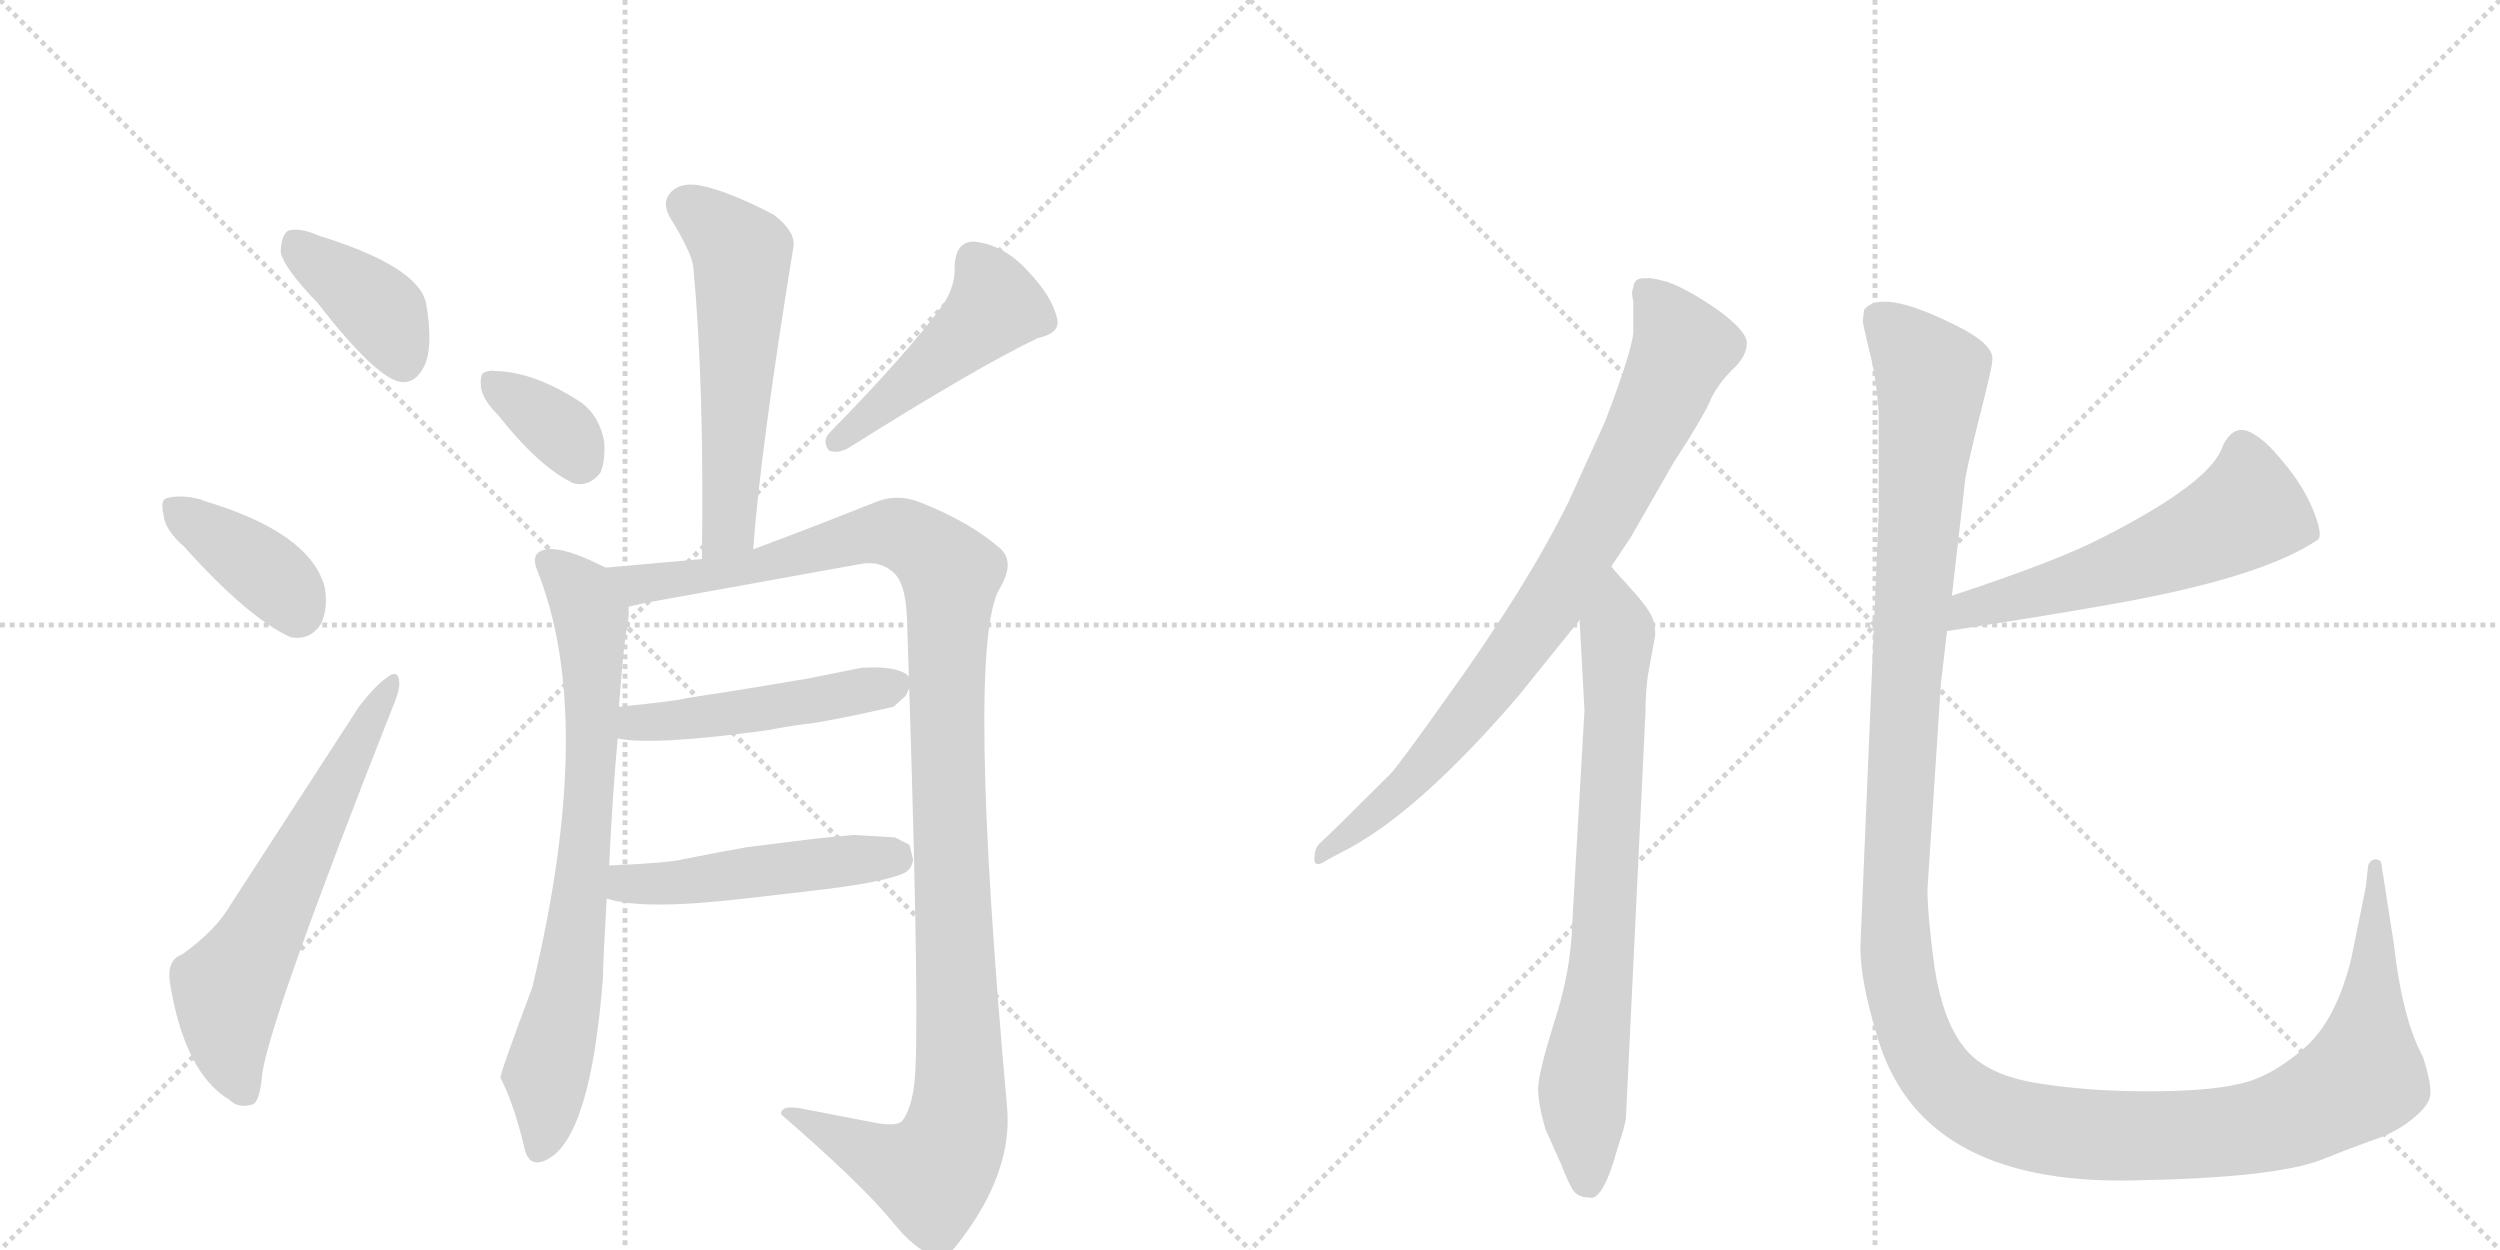 <svg version="1.1" viewBox="0 0 2048 1024" xmlns="http://www.w3.org/2000/svg">
  <g stroke="lightgray" stroke-dasharray="1,1" stroke-width="1" transform="scale(4, 4)">
    <line x1="0" y1="0" x2="256" y2="256"></line>
    <line x1="256" y1="0" x2="0" y2="256"></line>
    <line x1="128" y1="0" x2="128" y2="256"></line>
    <line x1="0" y1="128" x2="256" y2="128"></line>
    <line x1="256" y1="0" x2="512" y2="256"></line>
    <line x1="512" y1="0" x2="256" y2="256"></line>
    <line x1="384" y1="0" x2="384" y2="256"></line>
    <line x1="256" y1="128" x2="512" y2="128"></line>
  </g>
<g transform="scale(1, -1) translate(0, -850)">
   <style type="text/css">
    @keyframes keyframes0 {
      from {
       stroke: black;
       stroke-dashoffset: 391;
       stroke-width: 128;
       }
       56% {
       animation-timing-function: step-end;
       stroke: black;
       stroke-dashoffset: 0;
       stroke-width: 128;
       }
       to {
       stroke: black;
       stroke-width: 1024;
       }
       }
       #make-me-a-hanzi-animation-0 {
         animation: keyframes0 0.568s both;
         animation-delay: 0s;
         animation-timing-function: linear;
       }
    @keyframes keyframes1 {
      from {
       stroke: black;
       stroke-dashoffset: 387;
       stroke-width: 128;
       }
       56% {
       animation-timing-function: step-end;
       stroke: black;
       stroke-dashoffset: 0;
       stroke-width: 128;
       }
       to {
       stroke: black;
       stroke-width: 1024;
       }
       }
       #make-me-a-hanzi-animation-1 {
         animation: keyframes1 0.565s both;
         animation-delay: 0.568s;
         animation-timing-function: linear;
       }
    @keyframes keyframes2 {
      from {
       stroke: black;
       stroke-dashoffset: 624;
       stroke-width: 128;
       }
       67% {
       animation-timing-function: step-end;
       stroke: black;
       stroke-dashoffset: 0;
       stroke-width: 128;
       }
       to {
       stroke: black;
       stroke-width: 1024;
       }
       }
       #make-me-a-hanzi-animation-2 {
         animation: keyframes2 0.758s both;
         animation-delay: 1.133s;
         animation-timing-function: linear;
       }
    @keyframes keyframes3 {
      from {
       stroke: black;
       stroke-dashoffset: 565;
       stroke-width: 128;
       }
       65% {
       animation-timing-function: step-end;
       stroke: black;
       stroke-dashoffset: 0;
       stroke-width: 128;
       }
       to {
       stroke: black;
       stroke-width: 1024;
       }
       }
       #make-me-a-hanzi-animation-3 {
         animation: keyframes3 0.71s both;
         animation-delay: 1.891s;
         animation-timing-function: linear;
       }
    @keyframes keyframes4 {
      from {
       stroke: black;
       stroke-dashoffset: 354;
       stroke-width: 128;
       }
       54% {
       animation-timing-function: step-end;
       stroke: black;
       stroke-dashoffset: 0;
       stroke-width: 128;
       }
       to {
       stroke: black;
       stroke-width: 1024;
       }
       }
       #make-me-a-hanzi-animation-4 {
         animation: keyframes4 0.538s both;
         animation-delay: 2.601s;
         animation-timing-function: linear;
       }
    @keyframes keyframes5 {
      from {
       stroke: black;
       stroke-dashoffset: 470;
       stroke-width: 128;
       }
       60% {
       animation-timing-function: step-end;
       stroke: black;
       stroke-dashoffset: 0;
       stroke-width: 128;
       }
       to {
       stroke: black;
       stroke-width: 1024;
       }
       }
       #make-me-a-hanzi-animation-5 {
         animation: keyframes5 0.632s both;
         animation-delay: 3.139s;
         animation-timing-function: linear;
       }
    @keyframes keyframes6 {
      from {
       stroke: black;
       stroke-dashoffset: 754;
       stroke-width: 128;
       }
       71% {
       animation-timing-function: step-end;
       stroke: black;
       stroke-dashoffset: 0;
       stroke-width: 128;
       }
       to {
       stroke: black;
       stroke-width: 1024;
       }
       }
       #make-me-a-hanzi-animation-6 {
         animation: keyframes6 0.864s both;
         animation-delay: 3.771s;
         animation-timing-function: linear;
       }
    @keyframes keyframes7 {
      from {
       stroke: black;
       stroke-dashoffset: 1169;
       stroke-width: 128;
       }
       79% {
       animation-timing-function: step-end;
       stroke: black;
       stroke-dashoffset: 0;
       stroke-width: 128;
       }
       to {
       stroke: black;
       stroke-width: 1024;
       }
       }
       #make-me-a-hanzi-animation-7 {
         animation: keyframes7 1.201s both;
         animation-delay: 4.635s;
         animation-timing-function: linear;
       }
    @keyframes keyframes8 {
      from {
       stroke: black;
       stroke-dashoffset: 486;
       stroke-width: 128;
       }
       61% {
       animation-timing-function: step-end;
       stroke: black;
       stroke-dashoffset: 0;
       stroke-width: 128;
       }
       to {
       stroke: black;
       stroke-width: 1024;
       }
       }
       #make-me-a-hanzi-animation-8 {
         animation: keyframes8 0.646s both;
         animation-delay: 5.836s;
         animation-timing-function: linear;
       }
    @keyframes keyframes9 {
      from {
       stroke: black;
       stroke-dashoffset: 489;
       stroke-width: 128;
       }
       61% {
       animation-timing-function: step-end;
       stroke: black;
       stroke-dashoffset: 0;
       stroke-width: 128;
       }
       to {
       stroke: black;
       stroke-width: 1024;
       }
       }
       #make-me-a-hanzi-animation-9 {
         animation: keyframes9 0.648s both;
         animation-delay: 6.482s;
         animation-timing-function: linear;
       }
    @keyframes keyframes10 {
      from {
       stroke: black;
       stroke-dashoffset: 822;
       stroke-width: 128;
       }
       73% {
       animation-timing-function: step-end;
       stroke: black;
       stroke-dashoffset: 0;
       stroke-width: 128;
       }
       to {
       stroke: black;
       stroke-width: 1024;
       }
       }
       #make-me-a-hanzi-animation-10 {
         animation: keyframes10 0.919s both;
         animation-delay: 7.13s;
         animation-timing-function: linear;
       }
    @keyframes keyframes11 {
      from {
       stroke: black;
       stroke-dashoffset: 755;
       stroke-width: 128;
       }
       71% {
       animation-timing-function: step-end;
       stroke: black;
       stroke-dashoffset: 0;
       stroke-width: 128;
       }
       to {
       stroke: black;
       stroke-width: 1024;
       }
       }
       #make-me-a-hanzi-animation-11 {
         animation: keyframes11 0.864s both;
         animation-delay: 8.049s;
         animation-timing-function: linear;
       }
    @keyframes keyframes12 {
      from {
       stroke: black;
       stroke-dashoffset: 568;
       stroke-width: 128;
       }
       65% {
       animation-timing-function: step-end;
       stroke: black;
       stroke-dashoffset: 0;
       stroke-width: 128;
       }
       to {
       stroke: black;
       stroke-width: 1024;
       }
       }
       #make-me-a-hanzi-animation-12 {
         animation: keyframes12 0.712s both;
         animation-delay: 8.913s;
         animation-timing-function: linear;
       }
    @keyframes keyframes13 {
      from {
       stroke: black;
       stroke-dashoffset: 1447;
       stroke-width: 128;
       }
       82% {
       animation-timing-function: step-end;
       stroke: black;
       stroke-dashoffset: 0;
       stroke-width: 128;
       }
       to {
       stroke: black;
       stroke-width: 1024;
       }
       }
       #make-me-a-hanzi-animation-13 {
         animation: keyframes13 1.428s both;
         animation-delay: 9.625s;
         animation-timing-function: linear;
       }
</style>
<path d="M 260 602 Q 309 539 329 537 Q 341 536 348 551 Q 355 567 349 602 Q 342 632 261 657 Q 245 664 236 661 Q 230 657 230 643 Q 233 630 260 602 Z" fill="lightgray"></path> 
<path d="M 151 402 Q 203 344 238 328 Q 254 325 263 339 Q 269 352 266 369 Q 254 414 166 440 Q 165 441 164 441 Q 148 445 137 442 Q 131 441 134 428 Q 135 416 151 402 Z" fill="lightgray"></path> 
<path d="M 149 68 Q 137 64 139 46 Q 151 -29 188 -51 Q 195 -58 206 -55 Q 213 -54 215 -28 Q 224 23 321 269 Q 328 285 327 292 Q 326 302 317 295 Q 307 288 294 271 L 189 109 Q 177 88 149 68 Z" fill="lightgray"></path> 
<path d="M 617 400 Q 623 482 650 648 Q 652 660 634 674 Q 598 693 574 698 Q 558 701 550 693 Q 541 684 550 670 Q 567 642 568 631 Q 577 534 575 392 C 575 362 615 370 617 400 Z" fill="lightgray"></path> 
<path d="M 408 510 Q 442 467 470 454 Q 483 451 492 463 Q 496 473 495 488 Q 491 510 475 521 Q 438 545 407 546 Q 401 547 397 545 Q 393 544 394 533 Q 395 523 408 510 Z" fill="lightgray"></path> 
<path d="M 773 601 Q 742 559 680 496 Q 673 489 679 481 Q 686 478 695 483 Q 800 549 850 573 Q 869 577 866 589 Q 862 607 842 628 Q 823 649 799 652 Q 783 653 782 632 Q 783 617 773 601 Z" fill="lightgray"></path> 
<path d="M 499 141 Q 502 202 506 245 L 507 271 Q 511 325 515 345 L 515 353 C 517 375 517 375 496 385 Q 463 402 448 400 Q 434 398 440 383 Q 489 261 436 41 Q 409 -31 410 -33 Q 421 -54 430 -92 Q 434 -107 448 -100 Q 484 -82 494 50 Q 494 62 497 114 L 499 141 Z" fill="lightgray"></path> 
<path d="M 515 353 Q 524 355 528 356 L 705 388 Q 722 391 733 380 Q 742 371 743 343 Q 753 44 750 -24 Q 749 -54 740 -67 Q 736 -74 713 -69 Q 677 -62 661 -59 Q 639 -54 640 -63 Q 707 -121 732 -152 Q 750 -174 764 -178 Q 775 -181 783 -171 Q 830 -112 825 -57 Q 791 321 819 368 Q 832 390 819 401 Q 795 422 755 438 Q 736 446 718 439 Q 668 419 617 400 L 575 392 L 496 385 C 466 382 486 347 515 353 Z" fill="lightgray"></path> 
<path d="M 506 245 Q 536 239 630 252 Q 645 255 661 257 Q 679 259 732 271 L 742 280 L 747 291 Q 744 305 706 303 L 661 294 L 613 286 L 562 278 Q 556 276 507 271 C 477 268 476 249 506 245 Z" fill="lightgray"></path> 
<path d="M 497 114 Q 526 104 611 114 L 663 120 Q 725 127 741 135 Q 747 138 748 146 L 745 158 L 733 164 L 699 166 L 668 163 L 612 156 Q 594 153 559 146 Q 547 143 499 141 C 469 140 468 122 497 114 Z" fill="lightgray"></path> 
<path d="M 1320 386 L 1336 410 L 1371 471 Q 1397 511 1402 524 Q 1408 536 1419 547 Q 1431 558 1431 569 Q 1431 579 1406 597 Q 1381 614 1366 619 Q 1352 623 1349 622 Q 1338 623 1338 614 Q 1336 611 1338 603 L 1338 580 Q 1339 568 1315 505 L 1285 439 Q 1250 368 1182 274 Q 1145 222 1139 216 Q 1091 168 1081 159 Q 1077 155 1077 149 Q 1075 137 1088 146 L 1107 156 Q 1166 189 1244 280 L 1294 342 L 1320 386 Z" fill="lightgray"></path> 
<path d="M 1332 -65 L 1348 267 Q 1348 283 1350 297 L 1356 330 Q 1356 341 1351 349 Q 1346 357 1334 370 Q 1322 383 1320 386 C 1300 409 1292 372 1294 342 L 1298 268 L 1288 94 Q 1287 54 1273 12 Q 1260 -30 1260 -42 Q 1260 -54 1266 -75 L 1279 -104 Q 1284 -117 1288 -124 Q 1292 -131 1302 -131 Q 1307 -133 1313 -123 Q 1319 -113 1325 -91 Q 1332 -70 1332 -65 Z" fill="lightgray"></path> 
<path d="M 1595 333 Q 1673 345 1724 354 Q 1852 376 1899 408 Q 1903 412 1895 432 Q 1887 452 1870 472 Q 1854 492 1841 497 Q 1829 501 1821 485 Q 1812 455 1721 409 Q 1684 390 1599 362 C 1571 353 1565 328 1595 333 Z" fill="lightgray"></path> 
<path d="M 1539 512 L 1539 430 L 1524 74 Q 1524 47 1537 4 Q 1571 -121 1748 -117 Q 1863 -115 1902 -100 Q 1919 -93 1941 -85 Q 1963 -78 1977 -66 Q 1992 -54 1991 -44 Q 1991 -35 1985 -16 Q 1968 15 1961 77 L 1951 141 Q 1951 146 1946 146 Q 1942 146 1940 141 L 1938 123 L 1926 64 Q 1913 12 1886 -10 Q 1859 -33 1834 -38 Q 1809 -44 1759 -44 Q 1709 -44 1667 -37 Q 1626 -30 1609 -8 Q 1592 13 1585 56 Q 1579 99 1579 122 L 1590 290 L 1595 333 L 1599 362 L 1610 458 Q 1612 470 1622 510 Q 1632 549 1632 554 Q 1635 568 1599 585 Q 1540 614 1527 596 L 1526 587 Q 1526 585 1531 564 Q 1537 542 1539 512 Z" fill="lightgray"></path> 
      <clipPath id="make-me-a-hanzi-clip-0">
      <path d="M 260 602 Q 309 539 329 537 Q 341 536 348 551 Q 355 567 349 602 Q 342 632 261 657 Q 245 664 236 661 Q 230 657 230 643 Q 233 630 260 602 Z" fill="lightgray"></path>
      </clipPath>
      <path clip-path="url(#make-me-a-hanzi-clip-0)" d="M 242 652 L 314 593 L 330 554 " fill="none" id="make-me-a-hanzi-animation-0" stroke-dasharray="263 526" stroke-linecap="round"></path>

      <clipPath id="make-me-a-hanzi-clip-1">
      <path d="M 151 402 Q 203 344 238 328 Q 254 325 263 339 Q 269 352 266 369 Q 254 414 166 440 Q 165 441 164 441 Q 148 445 137 442 Q 131 441 134 428 Q 135 416 151 402 Z" fill="lightgray"></path>
      </clipPath>
      <path clip-path="url(#make-me-a-hanzi-clip-1)" d="M 144 433 L 220 380 L 243 349 " fill="none" id="make-me-a-hanzi-animation-1" stroke-dasharray="259 518" stroke-linecap="round"></path>

      <clipPath id="make-me-a-hanzi-clip-2">
      <path d="M 149 68 Q 137 64 139 46 Q 151 -29 188 -51 Q 195 -58 206 -55 Q 213 -54 215 -28 Q 224 23 321 269 Q 328 285 327 292 Q 326 302 317 295 Q 307 288 294 271 L 189 109 Q 177 88 149 68 Z" fill="lightgray"></path>
      </clipPath>
      <path clip-path="url(#make-me-a-hanzi-clip-2)" d="M 200 -45 L 189 -12 L 187 39 L 320 288 " fill="none" id="make-me-a-hanzi-animation-2" stroke-dasharray="496 992" stroke-linecap="round"></path>

      <clipPath id="make-me-a-hanzi-clip-3">
      <path d="M 617 400 Q 623 482 650 648 Q 652 660 634 674 Q 598 693 574 698 Q 558 701 550 693 Q 541 684 550 670 Q 567 642 568 631 Q 577 534 575 392 C 575 362 615 370 617 400 Z" fill="lightgray"></path>
      </clipPath>
      <path clip-path="url(#make-me-a-hanzi-clip-3)" d="M 562 682 L 608 642 L 598 430 L 593 412 L 580 401 " fill="none" id="make-me-a-hanzi-animation-3" stroke-dasharray="437 874" stroke-linecap="round"></path>

      <clipPath id="make-me-a-hanzi-clip-4">
      <path d="M 408 510 Q 442 467 470 454 Q 483 451 492 463 Q 496 473 495 488 Q 491 510 475 521 Q 438 545 407 546 Q 401 547 397 545 Q 393 544 394 533 Q 395 523 408 510 Z" fill="lightgray"></path>
      </clipPath>
      <path clip-path="url(#make-me-a-hanzi-clip-4)" d="M 403 537 L 460 496 L 475 473 " fill="none" id="make-me-a-hanzi-animation-4" stroke-dasharray="226 452" stroke-linecap="round"></path>

      <clipPath id="make-me-a-hanzi-clip-5">
      <path d="M 773 601 Q 742 559 680 496 Q 673 489 679 481 Q 686 478 695 483 Q 800 549 850 573 Q 869 577 866 589 Q 862 607 842 628 Q 823 649 799 652 Q 783 653 782 632 Q 783 617 773 601 Z" fill="lightgray"></path>
      </clipPath>
      <path clip-path="url(#make-me-a-hanzi-clip-5)" d="M 798 636 L 816 599 L 684 488 " fill="none" id="make-me-a-hanzi-animation-5" stroke-dasharray="342 684" stroke-linecap="round"></path>

      <clipPath id="make-me-a-hanzi-clip-6">
      <path d="M 499 141 Q 502 202 506 245 L 507 271 Q 511 325 515 345 L 515 353 C 517 375 517 375 496 385 Q 463 402 448 400 Q 434 398 440 383 Q 489 261 436 41 Q 409 -31 410 -33 Q 421 -54 430 -92 Q 434 -107 448 -100 Q 484 -82 494 50 Q 494 62 497 114 L 499 141 Z" fill="lightgray"></path>
      </clipPath>
      <path clip-path="url(#make-me-a-hanzi-clip-6)" d="M 448 390 L 481 354 L 486 283 L 481 167 L 466 40 L 447 -30 L 448 -63 L 441 -91 " fill="none" id="make-me-a-hanzi-animation-6" stroke-dasharray="626 1252" stroke-linecap="round"></path>

      <clipPath id="make-me-a-hanzi-clip-7">
      <path d="M 515 353 Q 524 355 528 356 L 705 388 Q 722 391 733 380 Q 742 371 743 343 Q 753 44 750 -24 Q 749 -54 740 -67 Q 736 -74 713 -69 Q 677 -62 661 -59 Q 639 -54 640 -63 Q 707 -121 732 -152 Q 750 -174 764 -178 Q 775 -181 783 -171 Q 830 -112 825 -57 Q 791 321 819 368 Q 832 390 819 401 Q 795 422 755 438 Q 736 446 718 439 Q 668 419 617 400 L 575 392 L 496 385 C 466 382 486 347 515 353 Z" fill="lightgray"></path>
      </clipPath>
      <path clip-path="url(#make-me-a-hanzi-clip-7)" d="M 504 383 L 523 372 L 563 376 L 731 414 L 751 407 L 779 380 L 775 258 L 787 -22 L 781 -83 L 763 -111 L 728 -102 L 650 -67 " fill="none" id="make-me-a-hanzi-animation-7" stroke-dasharray="1041 2082" stroke-linecap="round"></path>

      <clipPath id="make-me-a-hanzi-clip-8">
      <path d="M 506 245 Q 536 239 630 252 Q 645 255 661 257 Q 679 259 732 271 L 742 280 L 747 291 Q 744 305 706 303 L 661 294 L 613 286 L 562 278 Q 556 276 507 271 C 477 268 476 249 506 245 Z" fill="lightgray"></path>
      </clipPath>
      <path clip-path="url(#make-me-a-hanzi-clip-8)" d="M 511 251 L 521 257 L 617 267 L 737 289 " fill="none" id="make-me-a-hanzi-animation-8" stroke-dasharray="358 716" stroke-linecap="round"></path>

      <clipPath id="make-me-a-hanzi-clip-9">
      <path d="M 497 114 Q 526 104 611 114 L 663 120 Q 725 127 741 135 Q 747 138 748 146 L 745 158 L 733 164 L 699 166 L 668 163 L 612 156 Q 594 153 559 146 Q 547 143 499 141 C 469 140 468 122 497 114 Z" fill="lightgray"></path>
      </clipPath>
      <path clip-path="url(#make-me-a-hanzi-clip-9)" d="M 503 120 L 515 127 L 563 127 L 733 149 " fill="none" id="make-me-a-hanzi-animation-9" stroke-dasharray="361 722" stroke-linecap="round"></path>

      <clipPath id="make-me-a-hanzi-clip-10">
      <path d="M 1320 386 L 1336 410 L 1371 471 Q 1397 511 1402 524 Q 1408 536 1419 547 Q 1431 558 1431 569 Q 1431 579 1406 597 Q 1381 614 1366 619 Q 1352 623 1349 622 Q 1338 623 1338 614 Q 1336 611 1338 603 L 1338 580 Q 1339 568 1315 505 L 1285 439 Q 1250 368 1182 274 Q 1145 222 1139 216 Q 1091 168 1081 159 Q 1077 155 1077 149 Q 1075 137 1088 146 L 1107 156 Q 1166 189 1244 280 L 1294 342 L 1320 386 Z" fill="lightgray"></path>
      </clipPath>
      <path clip-path="url(#make-me-a-hanzi-clip-10)" d="M 1350 609 L 1379 565 L 1301 407 L 1268 352 L 1187 245 L 1135 191 L 1084 152 " fill="none" id="make-me-a-hanzi-animation-10" stroke-dasharray="694 1388" stroke-linecap="round"></path>

      <clipPath id="make-me-a-hanzi-clip-11">
      <path d="M 1332 -65 L 1348 267 Q 1348 283 1350 297 L 1356 330 Q 1356 341 1351 349 Q 1346 357 1334 370 Q 1322 383 1320 386 C 1300 409 1292 372 1294 342 L 1298 268 L 1288 94 Q 1287 54 1273 12 Q 1260 -30 1260 -42 Q 1260 -54 1266 -75 L 1279 -104 Q 1284 -117 1288 -124 Q 1292 -131 1302 -131 Q 1307 -133 1313 -123 Q 1319 -113 1325 -91 Q 1332 -70 1332 -65 Z" fill="lightgray"></path>
      </clipPath>
      <path clip-path="url(#make-me-a-hanzi-clip-11)" d="M 1318 380 L 1325 330 L 1313 71 L 1297 -36 L 1300 -117 " fill="none" id="make-me-a-hanzi-animation-11" stroke-dasharray="627 1254" stroke-linecap="round"></path>

      <clipPath id="make-me-a-hanzi-clip-12">
      <path d="M 1595 333 Q 1673 345 1724 354 Q 1852 376 1899 408 Q 1903 412 1895 432 Q 1887 452 1870 472 Q 1854 492 1841 497 Q 1829 501 1821 485 Q 1812 455 1721 409 Q 1684 390 1599 362 C 1571 353 1565 328 1595 333 Z" fill="lightgray"></path>
      </clipPath>
      <path clip-path="url(#make-me-a-hanzi-clip-12)" d="M 1890 413 L 1840 432 L 1813 415 L 1729 382 L 1613 352 L 1603 339 " fill="none" id="make-me-a-hanzi-animation-12" stroke-dasharray="440 880" stroke-linecap="round"></path>

      <clipPath id="make-me-a-hanzi-clip-13">
      <path d="M 1539 512 L 1539 430 L 1524 74 Q 1524 47 1537 4 Q 1571 -121 1748 -117 Q 1863 -115 1902 -100 Q 1919 -93 1941 -85 Q 1963 -78 1977 -66 Q 1992 -54 1991 -44 Q 1991 -35 1985 -16 Q 1968 15 1961 77 L 1951 141 Q 1951 146 1946 146 Q 1942 146 1940 141 L 1938 123 L 1926 64 Q 1913 12 1886 -10 Q 1859 -33 1834 -38 Q 1809 -44 1759 -44 Q 1709 -44 1667 -37 Q 1626 -30 1609 -8 Q 1592 13 1585 56 Q 1579 99 1579 122 L 1590 290 L 1595 333 L 1599 362 L 1610 458 Q 1612 470 1622 510 Q 1632 549 1632 554 Q 1635 568 1599 585 Q 1540 614 1527 596 L 1526 587 Q 1526 585 1531 564 Q 1537 542 1539 512 Z" fill="lightgray"></path>
      </clipPath>
      <path clip-path="url(#make-me-a-hanzi-clip-13)" d="M 1537 590 L 1574 553 L 1583 532 L 1564 328 L 1552 96 L 1562 20 L 1592 -36 L 1608 -51 L 1641 -67 L 1700 -79 L 1799 -80 L 1847 -74 L 1892 -58 L 1936 -32 L 1946 141 " fill="none" id="make-me-a-hanzi-animation-13" stroke-dasharray="1319 2638" stroke-linecap="round"></path>

</g>
</svg>
